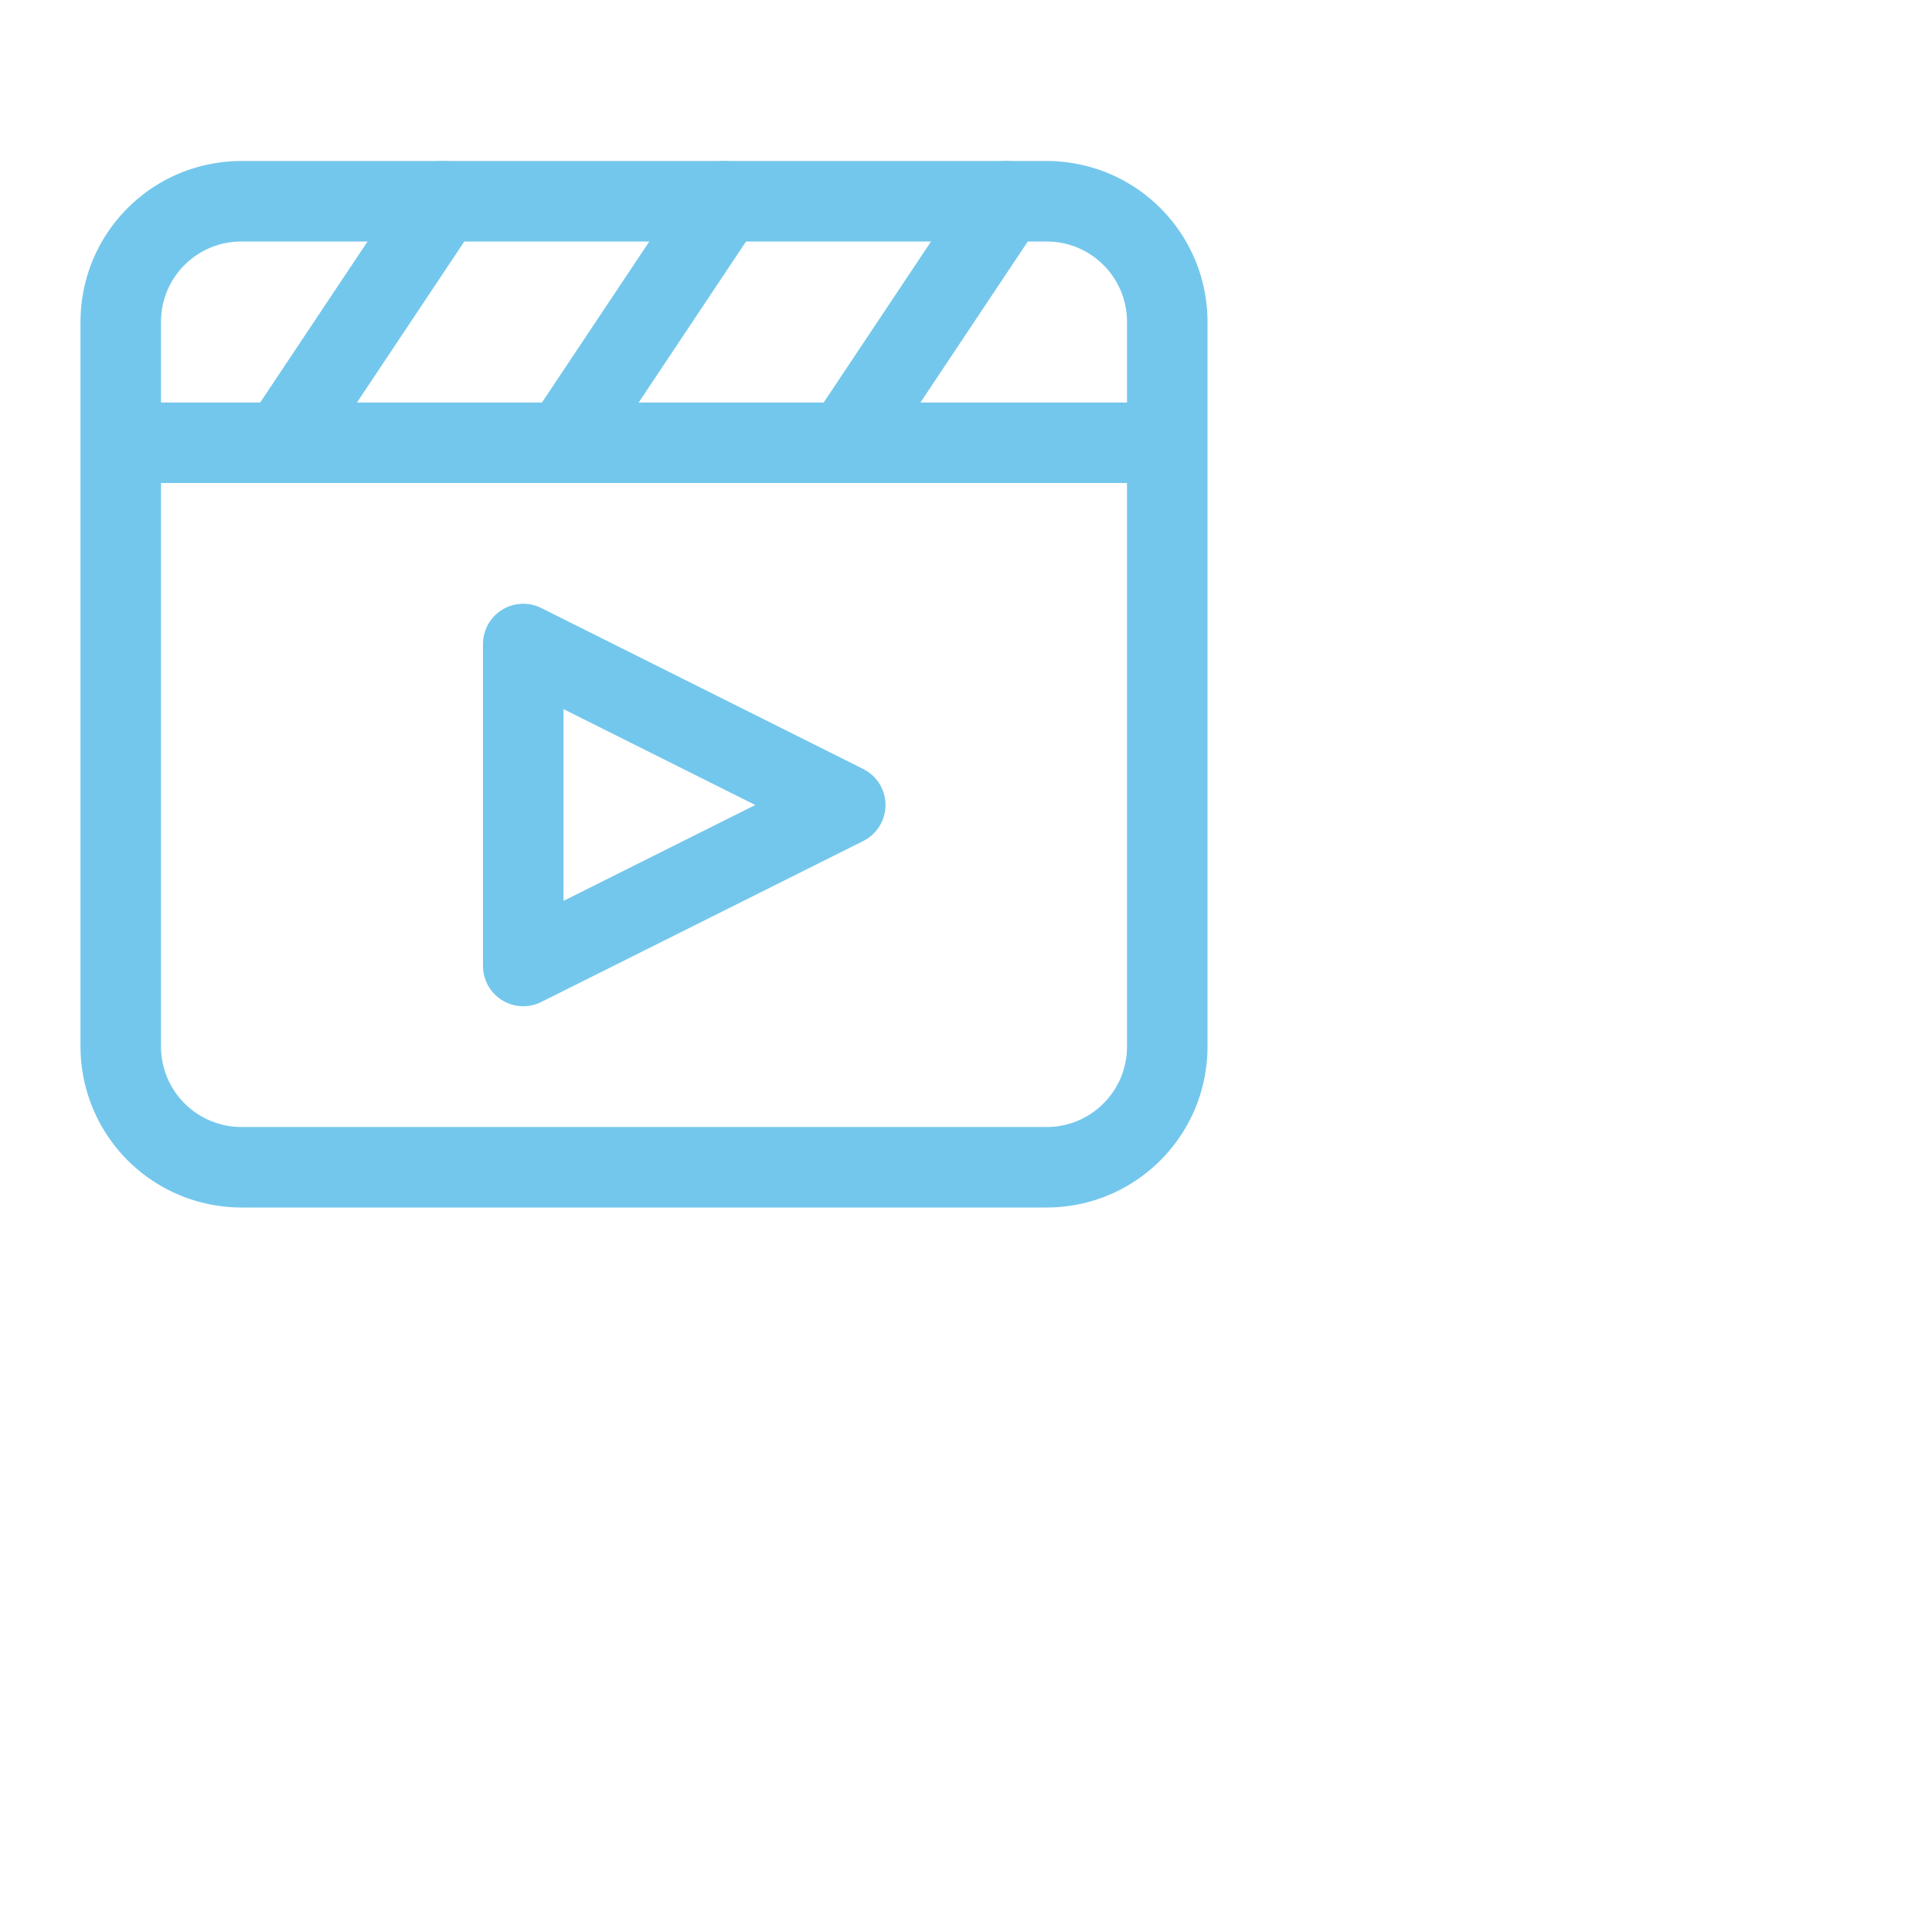<svg viewBox="0 0 24 24" xmlns="http://www.w3.org/2000/svg">
	<g fill="none" stroke="#74c7ec" stroke-linecap="round" stroke-linejoin="round">
 <path d="M3 2.5h10c.83 0 1.5.67 1.5 1.5v9c0 .83-.67 1.5-1.5 1.5H3A1.5 1.5 0 011.5 13V4c0-.83.67-1.5 1.5-1.5m-1.5 3h13" />
 <path d="m3.5 5.5 2-3m1.5 3 2-3m1.5 3 2-3M6.5 8v4l4-2z" />
	</g>
</svg>
